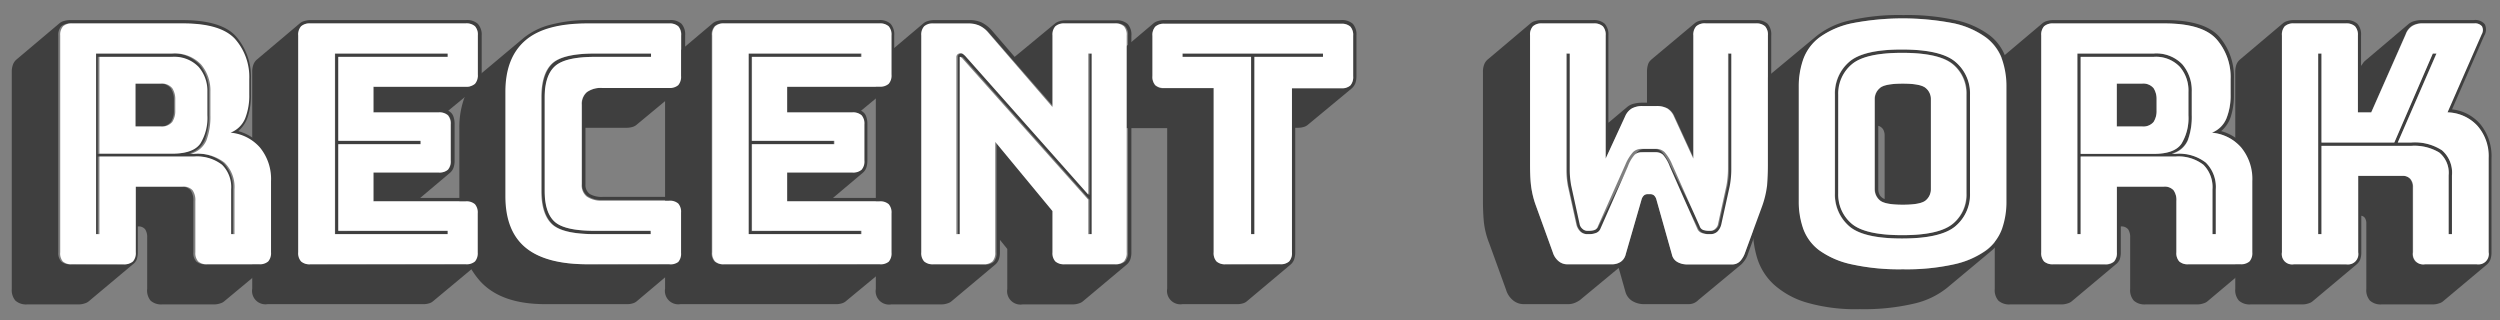 <svg xmlns="http://www.w3.org/2000/svg" width="373.68" height="47.88" viewBox="0 0 373.68 47.88"><rect x="0" y="0" width="373.68" height="47.88" fill="#808080" stroke="none"/><path d="M19.81,39.55,13.31,45a1.55,1.55,0,0,1-.62.34,2.79,2.79,0,0,1-.93.16H4.06a2.39,2.39,0,0,1-1.75-.56,2.4,2.4,0,0,1-.55-1.75V10.75a3,3,0,0,1,.18-1.1,1.81,1.81,0,0,1,.52-.75L8.91,3.46a1.8,1.8,0,0,1,.68-.33A3.35,3.35,0,0,1,10.51,3H27.16q6,0,8.15,2.48a9.21,9.21,0,0,1,2.2,6.37v2.3a10.41,10.41,0,0,1-.45,3.23,4.72,4.72,0,0,1-1.45,2.22h0a6.78,6.78,0,0,1,3.78,2.61,8,8,0,0,1,1.42,4.89V37.71a3.16,3.16,0,0,1-.17,1.09,1.83,1.83,0,0,1-.53.75L33.56,45a1.55,1.55,0,0,1-.62.34,2.79,2.79,0,0,1-.93.16H24.26a2.39,2.39,0,0,1-1.75-.56A2.4,2.4,0,0,1,22,43.15V35.5a2.09,2.09,0,0,0-.3-1.22,1.26,1.26,0,0,0-1.1-.43h0v3.86a3.16,3.16,0,0,1-.17,1.09A1.83,1.83,0,0,1,19.81,39.55Zm-1.6,0a1.91,1.91,0,0,0,1.38-.42A1.89,1.89,0,0,0,20,37.71V27.9h7a1.82,1.82,0,0,1,1.48.53,2.57,2.57,0,0,1,.42,1.62v7.66a1.85,1.85,0,0,0,.43,1.37,1.89,1.89,0,0,0,1.37.42h7.75a1.91,1.91,0,0,0,1.38-.42,1.89,1.89,0,0,0,.42-1.37V27.1a7.4,7.4,0,0,0-1.67-5.05,6.63,6.63,0,0,0-4.38-2.2,3.88,3.88,0,0,0,2.18-2.12A9.29,9.29,0,0,0,37,14.15v-2.3a8.61,8.61,0,0,0-2.12-6c-1.42-1.55-4-2.33-7.73-2.33H10.51a1.89,1.89,0,0,0-1.37.43A1.89,1.89,0,0,0,8.71,5.3V37.71a1.89,1.89,0,0,0,.43,1.37,1.89,1.89,0,0,0,1.37.42ZM14.61,35h-.5V8h11.4a5.37,5.37,0,0,1,4.3,1.63,6,6,0,0,1,1.4,4.08v3.44a10.11,10.11,0,0,1-.6,3.78,3.53,3.53,0,0,1-2.4,2h.55a6.52,6.52,0,0,1,4.55,1.37,5.12,5.12,0,0,1,1.5,4V35h-.5V28.3A4.71,4.71,0,0,0,33,24.63a6.09,6.09,0,0,0-4.2-1.23H14.61ZM25.51,8.5H14.61V23h10.9c2.07,0,3.45-.5,4.15-1.5a7.35,7.35,0,0,0,1.05-4.25v-3.5A5.44,5.44,0,0,0,29.44,10,5,5,0,0,0,25.51,8.5Zm-5.5,4h3.75a2,2,0,0,1,1.75.68A3,3,0,0,1,26,14.85v1.7a3,3,0,0,1-.45,1.68,2,2,0,0,1-1.75.67H20Z" fill="#3f3f3f"/><path d="M63.21,45.46H40a2,2,0,0,1-2.3-2.31V10.75a3,3,0,0,1,.18-1.1,1.81,1.81,0,0,1,.52-.75l6.45-5.44a1.8,1.8,0,0,1,.68-.33A3.35,3.35,0,0,1,46.46,3h23.2a2.41,2.41,0,0,1,1.75.55A2.39,2.39,0,0,1,72,5.3v5.85a3.14,3.14,0,0,1-.17,1.1,1.83,1.83,0,0,1-.53.75L67,16.55a1.52,1.52,0,0,1,.73.75,3.23,3.23,0,0,1,.22,1.3V24a3.16,3.16,0,0,1-.17,1.09,1.83,1.83,0,0,1-.53.75l-4.45,3.75h6.9a2.41,2.41,0,0,1,1.75.55A2.39,2.39,0,0,1,72,31.85v5.86a3.16,3.16,0,0,1-.17,1.09,1.83,1.83,0,0,1-.53.75L64.76,45a1.55,1.55,0,0,1-.62.34A2.79,2.79,0,0,1,63.21,45.46Zm6.45-6A1.91,1.91,0,0,0,71,39.08a1.89,1.89,0,0,0,.42-1.37V31.85A1.89,1.89,0,0,0,71,30.48a1.92,1.92,0,0,0-1.38-.43H55.86v-4.3h9.75A1.91,1.91,0,0,0,67,25.33,1.89,1.89,0,0,0,67.41,24V18.6A1.89,1.89,0,0,0,67,17.23a1.92,1.92,0,0,0-1.38-.43H55.86V13h13.8A1.92,1.92,0,0,0,71,12.53a1.9,1.9,0,0,0,.42-1.38V5.3A1.89,1.89,0,0,0,71,3.93a1.92,1.92,0,0,0-1.38-.43H46.46a1.89,1.89,0,0,0-1.37.43,1.85,1.85,0,0,0-.43,1.37V37.71a1.85,1.85,0,0,0,.43,1.37,1.89,1.89,0,0,0,1.37.42Zm-2.7-5V35H50.11V8H67v.5H50.61V21.05h12.3v.5H50.61v13Z" fill="#3f3f3f"/><path d="M93.66,45.46H81.46q-6.54,0-9.67-3.41a12.46,12.46,0,0,1-3.13-8.8v-14a13,13,0,0,1,.8-4.78,8.76,8.76,0,0,1,2.35-3.38l6.5-5.45a10.45,10.45,0,0,1,4-1.95A22,22,0,0,1,87.91,3h12.2a2.41,2.41,0,0,1,1.75.55,2.39,2.39,0,0,1,.55,1.75v6.05a3.28,3.28,0,0,1-.17,1.11,2,2,0,0,1-.53.75l-6.5,5.39a1.69,1.69,0,0,1-.62.36,3.07,3.07,0,0,1-.93.14H87.51v8.45A1.64,1.64,0,0,0,88.16,29a3.54,3.54,0,0,0,1.9.43h10a2.41,2.41,0,0,1,1.75.54,2.4,2.4,0,0,1,.55,1.75v6a3.16,3.16,0,0,1-.17,1.09,1.83,1.83,0,0,1-.53.75L95.21,45a1.55,1.55,0,0,1-.62.34A2.79,2.79,0,0,1,93.66,45.46Zm6.45-6a1.91,1.91,0,0,0,1.38-.42,1.89,1.89,0,0,0,.42-1.37v-6a1.89,1.89,0,0,0-.42-1.37,1.91,1.91,0,0,0-1.38-.42h-10a3.8,3.8,0,0,1-2.3-.58A2.15,2.15,0,0,1,87,27.55V15.65a2.3,2.3,0,0,1,.75-1.87,3.53,3.53,0,0,1,2.3-.63h10a1.91,1.91,0,0,0,1.38-.42,1.9,1.9,0,0,0,.42-1.38v-6a1.89,1.89,0,0,0-.42-1.37,1.92,1.92,0,0,0-1.38-.43H87.91c-4.16,0-7.26.85-9.27,2.53s-3,4.26-3,7.72V29.3q0,5.21,3,7.7c2,1.67,5.11,2.5,9.27,2.5Zm-2.75-5V35H89q-4.85,0-6.42-1.5T81,28.55v-14c0-2.36.54-4.05,1.6-5.05S85.81,8,89,8h8.35v.5H89q-4.4,0-6,1.38c-1,.92-1.55,2.47-1.55,4.67v14q0,3.25,1.5,4.6t6,1.35Z" fill="#3f3f3f"/><path d="M124.91,45.46h-23.2a2,2,0,0,1-2.3-2.31V10.75a3,3,0,0,1,.18-1.1,1.81,1.81,0,0,1,.52-.75l6.45-5.44a1.8,1.8,0,0,1,.68-.33,3.35,3.35,0,0,1,.92-.13h23.2a2.41,2.41,0,0,1,1.75.55,2.39,2.39,0,0,1,.55,1.75v5.85a3.14,3.14,0,0,1-.17,1.1A1.83,1.83,0,0,1,133,13l-4.3,3.55a1.52,1.52,0,0,1,.73.75,3.23,3.23,0,0,1,.22,1.3V24a3.16,3.16,0,0,1-.17,1.09,1.83,1.83,0,0,1-.53.75l-4.45,3.75h6.9a2.41,2.41,0,0,1,1.75.55,2.39,2.39,0,0,1,.55,1.75v5.86a3.16,3.16,0,0,1-.17,1.09,1.83,1.83,0,0,1-.53.75L126.46,45a1.55,1.55,0,0,1-.62.34A2.79,2.79,0,0,1,124.91,45.46Zm6.45-6a1.91,1.91,0,0,0,1.38-.42,1.89,1.89,0,0,0,.42-1.37V31.85a1.89,1.89,0,0,0-.42-1.37,1.92,1.92,0,0,0-1.38-.43h-13.8v-4.3h9.75a1.91,1.91,0,0,0,1.38-.42,1.89,1.89,0,0,0,.42-1.37V18.6a1.89,1.89,0,0,0-.42-1.37,1.92,1.92,0,0,0-1.38-.43h-9.75V13h13.8a1.92,1.92,0,0,0,1.38-.43,1.9,1.9,0,0,0,.42-1.38V5.3a1.89,1.89,0,0,0-.42-1.37,1.92,1.92,0,0,0-1.38-.43h-23.2a1.89,1.89,0,0,0-1.37.43,1.85,1.85,0,0,0-.43,1.37V37.71a1.85,1.85,0,0,0,.43,1.37,1.89,1.89,0,0,0,1.37.42Zm-2.7-5V35H111.81V8h16.85v.5H112.31V21.05h12.3v.5h-12.3v13Z" fill="#3f3f3f"/><path d="M148.76,39.55,142.26,45a1.55,1.55,0,0,1-.62.34,2.79,2.79,0,0,1-.93.16h-7.5a2,2,0,0,1-2.3-2.31V10.75a3,3,0,0,1,.18-1.1,1.81,1.81,0,0,1,.52-.75l6.45-5.44a1.8,1.8,0,0,1,.68-.33,3.35,3.35,0,0,1,.92-.13h5.2a4.39,4.39,0,0,1,1.85.35,5.19,5.19,0,0,1,1.5,1.15l3.45,4,6.05-5a1.8,1.8,0,0,1,.68-.33,3.35,3.35,0,0,1,.92-.13h7.5a2.41,2.41,0,0,1,1.75.55,2.39,2.39,0,0,1,.55,1.75V37.71a3.16,3.16,0,0,1-.17,1.09,1.83,1.83,0,0,1-.53.75L161.91,45a1.55,1.55,0,0,1-.62.34,2.79,2.79,0,0,1-.93.16h-7.5a2,2,0,0,1-2.3-2.31V37.21l-1.1-1.36v1.86a3.16,3.16,0,0,1-.17,1.09A1.83,1.83,0,0,1,148.76,39.55Zm-1.6,0a1.91,1.91,0,0,0,1.38-.42,1.89,1.89,0,0,0,.42-1.37V21.21l8.55,10.34v6.16a1.85,1.85,0,0,0,.43,1.37,1.89,1.89,0,0,0,1.37.42h7.5a1.91,1.91,0,0,0,1.38-.42,1.89,1.89,0,0,0,.42-1.37V5.3a1.89,1.89,0,0,0-.42-1.37,1.92,1.92,0,0,0-1.38-.43h-7.5a1.89,1.89,0,0,0-1.37.43,1.85,1.85,0,0,0-.43,1.37V16l-9.7-11.11a3.86,3.86,0,0,0-1.32-1,4,4,0,0,0-1.63-.3h-5.2a1.89,1.89,0,0,0-1.37.43,1.85,1.85,0,0,0-.43,1.37V37.71a1.85,1.85,0,0,0,.43,1.37,1.89,1.89,0,0,0,1.37.42Zm-2.7-31.1,18.4,20.7V8h.5V35h-.5V29.85L144,8.65l-.12-.1a.27.27,0,0,0-.13-.05.08.08,0,0,0-.07.05.22.22,0,0,0,0,.1V35h-.5V8.55a.55.55,0,0,1,.2-.45.67.67,0,0,1,.4-.14.65.65,0,0,1,.35.09A3.27,3.27,0,0,1,144.46,8.4Z" fill="#3f3f3f"/><path d="M184.86,45.46h-8.1a2,2,0,0,1-2.3-2.31v-24h-6.85a2.39,2.39,0,0,1-1.75-.55,2.37,2.37,0,0,1-.55-1.75V10.75a3,3,0,0,1,.18-1.1A1.81,1.81,0,0,1,166,8.9l6.45-5.44a1.8,1.8,0,0,1,.68-.33,3.35,3.35,0,0,1,.92-.13h26.4a2.43,2.43,0,0,1,1.75.55,2.39,2.39,0,0,1,.55,1.75v6.05a3.28,3.28,0,0,1-.17,1.11,2.09,2.09,0,0,1-.53.75l-6.5,5.39a1.69,1.69,0,0,1-.62.36,3.12,3.12,0,0,1-.93.14h-.4V37.71a3.16,3.16,0,0,1-.17,1.09,1.83,1.83,0,0,1-.53.75L186.41,45a1.55,1.55,0,0,1-.62.34A2.79,2.79,0,0,1,184.86,45.46Zm6.45-6a1.91,1.91,0,0,0,1.38-.42,1.89,1.89,0,0,0,.42-1.37V13.15h7.35a1.93,1.93,0,0,0,1.38-.42,1.9,1.9,0,0,0,.42-1.38v-6a1.89,1.89,0,0,0-.42-1.37,1.93,1.93,0,0,0-1.38-.43h-26.4a1.89,1.89,0,0,0-1.37.43,1.85,1.85,0,0,0-.43,1.37v6.05a1.86,1.86,0,0,0,.43,1.38,1.89,1.89,0,0,0,1.37.42h7.35V37.71a1.85,1.85,0,0,0,.43,1.37,1.89,1.89,0,0,0,1.37.42ZM187,35V8.5H176.76V8h21v.5H187.51V35Z" fill="#3f3f3f"/><path d="M18.46,39.5h-7.7a1.89,1.89,0,0,1-1.37-.42A1.89,1.89,0,0,1,9,37.71V5.3a1.89,1.89,0,0,1,.43-1.37,1.89,1.89,0,0,1,1.37-.43H27.41c3.74,0,6.31.78,7.73,2.33a8.61,8.61,0,0,1,2.12,6v2.3a9.29,9.29,0,0,1-.62,3.58,3.88,3.88,0,0,1-2.18,2.12,6.63,6.63,0,0,1,4.38,2.2,7.4,7.4,0,0,1,1.67,5.05V37.71a1.89,1.89,0,0,1-.42,1.37,1.91,1.91,0,0,1-1.38.42H31a1.89,1.89,0,0,1-1.37-.42,1.85,1.85,0,0,1-.43-1.37V30.05a2.57,2.57,0,0,0-.42-1.62,1.82,1.82,0,0,0-1.48-.53h-7v9.81a1.89,1.89,0,0,1-.42,1.37A1.91,1.91,0,0,1,18.46,39.5ZM14.86,35V23.4H29a6.09,6.09,0,0,1,4.2,1.23,4.71,4.71,0,0,1,1.35,3.67V35h.5V28.3a5.12,5.12,0,0,0-1.5-4A6.52,6.52,0,0,0,29,23h-.55a3.53,3.53,0,0,0,2.4-2,10.11,10.11,0,0,0,.6-3.78V13.71a6,6,0,0,0-1.4-4.08A5.37,5.37,0,0,0,25.76,8H14.36V35ZM25.76,8.5A5,5,0,0,1,29.69,10,5.44,5.44,0,0,1,31,13.71v3.5a7.35,7.35,0,0,1-1.05,4.25c-.7,1-2.08,1.5-4.15,1.5H14.86V8.5Zm-5.5,4v6.4H24a2,2,0,0,0,1.75-.67,3,3,0,0,0,.45-1.68v-1.7a3,3,0,0,0-.45-1.67A2,2,0,0,0,24,12.5Z" fill="#fff"/><path d="M69.61,39.5H46.41A1.89,1.89,0,0,1,45,39.08a1.85,1.85,0,0,1-.43-1.37V5.3A1.85,1.85,0,0,1,45,3.93a1.89,1.89,0,0,1,1.37-.43h23.2A1.92,1.92,0,0,1,71,3.93a1.89,1.89,0,0,1,.42,1.37v5.85A1.9,1.9,0,0,1,71,12.53a1.92,1.92,0,0,1-1.38.43H55.81V16.8h9.75a1.92,1.92,0,0,1,1.38.43,1.89,1.89,0,0,1,.42,1.37V24a1.89,1.89,0,0,1-.42,1.37,1.91,1.91,0,0,1-1.38.42H55.81v4.3h13.8a1.92,1.92,0,0,1,1.38.43,1.89,1.89,0,0,1,.42,1.37v5.86A1.89,1.89,0,0,1,71,39.08,1.91,1.91,0,0,1,69.61,39.5Zm-2.7-5H50.56V21.55h12.3v-.5H50.56V8.5H66.91V8H50.06V35H66.91Z" fill="#fff"/><path d="M100,39.5H87.81c-4.16,0-7.26-.83-9.27-2.5s-3-4.23-3-7.7V13.75c0-3.46,1-6,3-7.72S83.65,3.5,87.81,3.5H100a1.92,1.92,0,0,1,1.38.43,1.89,1.89,0,0,1,.42,1.37v6.05a1.9,1.9,0,0,1-.42,1.38,1.91,1.91,0,0,1-1.38.42H90a3.53,3.53,0,0,0-2.3.63,2.3,2.3,0,0,0-.75,1.87v11.9a2.15,2.15,0,0,0,.75,1.83A3.8,3.8,0,0,0,90,30H100a1.91,1.91,0,0,1,1.38.42,1.89,1.89,0,0,1,.42,1.37v6a1.89,1.89,0,0,1-.42,1.37A1.91,1.91,0,0,1,100,39.5Zm-2.75-5H88.91q-4.5,0-6-1.35t-1.5-4.6v-14c0-2.2.52-3.75,1.55-4.67s3-1.38,6-1.38h8.35V8H88.91q-4.8,0-6.4,1.5c-1.06,1-1.6,2.69-1.6,5.05v14q0,3.45,1.58,4.95T88.91,35h8.35Z" fill="#fff"/><path d="M131.46,39.5h-23.2a1.89,1.89,0,0,1-1.37-.42,1.85,1.85,0,0,1-.43-1.37V5.3a1.85,1.85,0,0,1,.43-1.37,1.89,1.89,0,0,1,1.37-.43h23.2a1.92,1.92,0,0,1,1.38.43,1.89,1.89,0,0,1,.42,1.37v5.85a1.9,1.9,0,0,1-.42,1.38,1.92,1.92,0,0,1-1.38.43h-13.8V16.8h9.75a1.92,1.92,0,0,1,1.38.43,1.89,1.89,0,0,1,.42,1.37V24a1.89,1.89,0,0,1-.42,1.37,1.91,1.91,0,0,1-1.38.42h-9.75v4.3h13.8a1.92,1.92,0,0,1,1.38.43,1.89,1.89,0,0,1,.42,1.37v5.86a1.89,1.89,0,0,1-.42,1.37A1.91,1.91,0,0,1,131.46,39.5Zm-2.7-5H112.41V21.55h12.3v-.5h-12.3V8.5h16.35V8H111.91V35h16.85Z" fill="#fff"/><path d="M147,39.5h-7.5a1.89,1.89,0,0,1-1.37-.42,1.85,1.85,0,0,1-.43-1.37V5.3a1.85,1.85,0,0,1,.43-1.37,1.89,1.89,0,0,1,1.37-.43h5.2a4,4,0,0,1,1.63.3,3.86,3.86,0,0,1,1.32,1L157.31,16V5.3a1.85,1.85,0,0,1,.43-1.37,1.89,1.89,0,0,1,1.37-.43h7.5a1.92,1.92,0,0,1,1.38.43,1.89,1.89,0,0,1,.42,1.37V37.71a1.89,1.89,0,0,1-.42,1.37,1.91,1.91,0,0,1-1.38.42h-7.5a1.89,1.89,0,0,1-1.37-.42,1.85,1.85,0,0,1-.43-1.37V31.55l-8.55-10.34v16.5a1.89,1.89,0,0,1-.42,1.37A1.91,1.91,0,0,1,147,39.5Zm-2.7-31.1a3.27,3.27,0,0,0-.4-.35.65.65,0,0,0-.35-.09.67.67,0,0,0-.4.14.55.55,0,0,0-.2.45V35h.5V8.65a.22.22,0,0,1,0-.1.08.08,0,0,1,.07-.05.27.27,0,0,1,.13.05l.12.1,18.9,21.2V35h.5V8h-.5V29.1Z" fill="#fff"/><path d="M191.31,39.5h-8.1a1.89,1.89,0,0,1-1.37-.42,1.85,1.85,0,0,1-.43-1.37V13.15h-7.35a1.89,1.89,0,0,1-1.37-.42,1.86,1.86,0,0,1-.43-1.38v-6a1.85,1.85,0,0,1,.43-1.37,1.89,1.89,0,0,1,1.37-.43h26.4a1.93,1.93,0,0,1,1.38.43,1.89,1.89,0,0,1,.42,1.37v6.05a1.9,1.9,0,0,1-.42,1.38,1.93,1.93,0,0,1-1.38.42h-7.35V37.71a1.89,1.89,0,0,1-.42,1.37A1.91,1.91,0,0,1,191.31,39.5ZM187,35h.5V8.5h10.25V8h-21v.5H187Z" fill="#fff"/><path d="M236.16,44.85a3.57,3.57,0,0,1-.8.43,2.55,2.55,0,0,1-1,.18h-6.6a2.48,2.48,0,0,1-1.65-.61,3.2,3.2,0,0,1-1-1.55l-2.5-6.9a12.19,12.19,0,0,1-.82-3.27c-.09-1-.13-2-.13-3.08V10.75a3,3,0,0,1,.18-1.1,1.81,1.81,0,0,1,.52-.75l6.45-5.44a1.8,1.8,0,0,1,.68-.33,3.35,3.35,0,0,1,.92-.13h7.7a2.43,2.43,0,0,1,1.75.55,2.39,2.39,0,0,1,.55,1.75V18.35l2.8-2.35a2.4,2.4,0,0,1,1-.5,5,5,0,0,1,1.27-.15h.7v-4.6a3.57,3.57,0,0,1,.15-1.1,1.44,1.44,0,0,1,.45-.69l.05-.06,6.5-5.44a1.8,1.8,0,0,1,.65-.33A3.3,3.3,0,0,1,255,3h7.45a2.43,2.43,0,0,1,1.75.55,2.39,2.39,0,0,1,.55,1.75V24.71c0,1.09,0,2.12-.12,3.07a12.64,12.64,0,0,1-.83,3.27l-2.5,6.8a3.37,3.37,0,0,1-.4.9,4.29,4.29,0,0,1-.6.75l-6.45,5.35a2,2,0,0,1-.65.45,2,2,0,0,1-.8.16h-6.65A3.33,3.33,0,0,1,244,45a2.35,2.35,0,0,1-1.05-1.4l-1-3.55ZM255,3.5a1.89,1.89,0,0,0-1.37.43,1.85,1.85,0,0,0-.43,1.37V23.71l-2.9-6.31a2.53,2.53,0,0,0-1-1.19,3.26,3.26,0,0,0-1.6-.36h-2.1a3.26,3.26,0,0,0-1.6.36,2.53,2.53,0,0,0-1,1.19L240,23.71V5.3a1.89,1.89,0,0,0-.42-1.37,1.93,1.93,0,0,0-1.38-.43h-7.7a1.89,1.89,0,0,0-1.37.43,1.85,1.85,0,0,0-.43,1.37V24.6c0,1.07,0,2.06.13,3a13.57,13.57,0,0,0,.77,3.22l2.5,6.91a2.73,2.73,0,0,0,.83,1.29,2,2,0,0,0,1.37.5h6.6a2.35,2.35,0,0,0,1.35-.37A1.87,1.87,0,0,0,243,38l2.35-8.15a1.34,1.34,0,0,1,.38-.67.8.8,0,0,1,.52-.18h.45a.83.83,0,0,1,.53.18,1.34,1.34,0,0,1,.37.67l2.3,8.15a1.68,1.68,0,0,0,.85,1.15,2.94,2.94,0,0,0,1.45.35h6.65a1.65,1.65,0,0,0,1.28-.52,3.66,3.66,0,0,0,.72-1.27l2.5-6.81a14.15,14.15,0,0,0,.78-3.22q.12-1.38.12-3V5.3a1.89,1.89,0,0,0-.42-1.37,1.93,1.93,0,0,0-1.38-.43Zm-7.85,18.75a1.74,1.74,0,0,1,1.28.48,8.31,8.31,0,0,1,1.17,1.87l4.6,9.2a1,1,0,0,0,.63.6,2.66,2.66,0,0,0,.72.1h.25a1.06,1.06,0,0,0,.75-.32,1.2,1.2,0,0,0,.4-.72l1.25-5.71a13.87,13.87,0,0,0,.23-2.45c0-1,0-1.86,0-2.59V8h.5V22.75c0,.74,0,1.6,0,2.6a13.87,13.87,0,0,1-.23,2.45l-1.25,5.66a2.24,2.24,0,0,1-.62,1.17,1.52,1.52,0,0,1-1,.37h-.35a2.53,2.53,0,0,1-.92-.17,1.31,1.31,0,0,1-.73-.68l-4.6-9.3a7.32,7.32,0,0,0-1-1.7,1.39,1.39,0,0,0-1-.4h-1.25a1.39,1.39,0,0,0-1,.4,7.32,7.32,0,0,0-1.05,1.7l-4.6,9.3a1.32,1.32,0,0,1-.72.68,2.62,2.62,0,0,1-.93.17h-.35a1.47,1.47,0,0,1-1-.37,2.18,2.18,0,0,1-.63-1.17l-1.25-5.66a13.09,13.09,0,0,1-.22-2.45c0-1,0-1.86,0-2.6V8h.5V22.71c0,.73,0,1.59,0,2.59a13.09,13.09,0,0,0,.22,2.45l1.25,5.71a1.2,1.2,0,0,0,.4.72,1.06,1.06,0,0,0,.75.32h.25a2.73,2.73,0,0,0,.73-.1,1,1,0,0,0,.62-.6l4.6-9.2a7.91,7.91,0,0,1,1.18-1.87,1.7,1.7,0,0,1,1.27-.48Z" fill="#3f3f3f"/><path d="M291,43.05a12.23,12.23,0,0,1-4.9,2.33,32.78,32.78,0,0,1-8.1.83,26.27,26.27,0,0,1-8-1,12.62,12.62,0,0,1-4.9-2.72,9,9,0,0,1-2.45-3.91A15.38,15.38,0,0,1,262,34V18.46a13.71,13.71,0,0,1,.65-4.28A7.28,7.28,0,0,1,265,10.8l6.5-5.4a12.2,12.2,0,0,1,4.88-2.32,32.67,32.67,0,0,1,8.12-.83,33.44,33.44,0,0,1,8,.8,13.06,13.06,0,0,1,4.9,2.23,7.18,7.18,0,0,1,2.42,3.4,13.88,13.88,0,0,1,.65,4.32V30.05a13.43,13.43,0,0,1-.65,4.25,7.25,7.25,0,0,1-2.35,3.35Zm8.95-13V13a12.24,12.24,0,0,0-.67-4.17,7.14,7.14,0,0,0-2.4-3.23,12.79,12.79,0,0,0-4.75-2.1,39.8,39.8,0,0,0-15.38,0A12.75,12.75,0,0,0,272,5.6a7.14,7.14,0,0,0-2.4,3.23,12.24,12.24,0,0,0-.68,4.17V30.05a12.26,12.26,0,0,0,.68,4.18,7,7,0,0,0,2.4,3.2,12.91,12.91,0,0,0,4.77,2.07,33,33,0,0,0,7.7.75,32.73,32.73,0,0,0,7.68-.75,13,13,0,0,0,4.75-2.07,7,7,0,0,0,2.4-3.2A12.26,12.26,0,0,0,300,30.05Zm-5.45-1.15a6.18,6.18,0,0,1-2.15,4.88q-2.14,1.88-8,1.87t-7.95-1.87a6.24,6.24,0,0,1-2.1-4.88V14.15a6.22,6.22,0,0,1,2.1-4.87q2.1-1.87,7.95-1.88t8,1.88a6.16,6.16,0,0,1,2.15,4.87Zm-19.7,0a5.7,5.7,0,0,0,2,4.53q2,1.73,7.55,1.72t7.6-1.72A5.62,5.62,0,0,0,294,28.9V14.15A5.62,5.62,0,0,0,292,9.63q-2.06-1.73-7.6-1.73t-7.55,1.73a5.7,5.7,0,0,0-2,4.52Zm5.45-.65V14.8a2.11,2.11,0,0,1,.75-1.62c.5-.45,1.65-.68,3.45-.68s3,.23,3.45.68a2.11,2.11,0,0,1,.75,1.62V28.25a2.17,2.17,0,0,1-.75,1.68c-.5.45-1.65.67-3.45.67s-2.95-.22-3.45-.67A2.17,2.17,0,0,1,280.26,28.25Zm.5,0a1.87,1.87,0,0,0,.2.88,1.45,1.45,0,0,0,.75.62v-9.5a1.86,1.86,0,0,0-.2-.87,1.31,1.31,0,0,0-.75-.58Z" fill="#3f3f3f"/><path d="M316.21,39.55,309.71,45a1.53,1.53,0,0,1-.63.34,2.73,2.73,0,0,1-.92.16h-7.7a2.39,2.39,0,0,1-1.75-.56,2.35,2.35,0,0,1-.55-1.75V10.75a3.26,3.26,0,0,1,.17-1.1,1.93,1.93,0,0,1,.53-.75l6.45-5.44a1.8,1.8,0,0,1,.68-.33,3.35,3.35,0,0,1,.92-.13h16.65c4,0,6.68.83,8.15,2.48a9.21,9.21,0,0,1,2.2,6.37v2.3a10.41,10.41,0,0,1-.45,3.23A4.72,4.72,0,0,1,332,19.6H332a6.82,6.82,0,0,1,3.78,2.61,8,8,0,0,1,1.42,4.89V37.71A3.16,3.16,0,0,1,337,38.8a1.93,1.93,0,0,1-.53.75L330,45a1.53,1.53,0,0,1-.63.34,2.73,2.73,0,0,1-.92.16h-7.75a2.39,2.39,0,0,1-1.75-.56,2.35,2.35,0,0,1-.55-1.75V35.5a2.09,2.09,0,0,0-.3-1.22,1.27,1.27,0,0,0-1.1-.43h0v3.86a3.16,3.16,0,0,1-.17,1.09A1.93,1.93,0,0,1,316.21,39.55Zm-1.6,0a1.93,1.93,0,0,0,1.38-.42,1.89,1.89,0,0,0,.42-1.37V27.9h7a1.79,1.79,0,0,1,1.47.53,2.51,2.51,0,0,1,.43,1.62v7.66a1.85,1.85,0,0,0,.43,1.37,1.89,1.89,0,0,0,1.37.42h7.75a1.93,1.93,0,0,0,1.38-.42,1.89,1.89,0,0,0,.42-1.37V27.1A7.4,7.4,0,0,0,335,22.05a6.63,6.63,0,0,0-4.38-2.2,3.87,3.87,0,0,0,2.17-2.12,9.1,9.1,0,0,0,.63-3.58v-2.3a8.57,8.57,0,0,0-2.13-6c-1.41-1.55-4-2.33-7.72-2.33H306.91a1.93,1.93,0,0,0-1.38.43,1.89,1.89,0,0,0-.42,1.37V37.71a1.89,1.89,0,0,0,.42,1.37,1.93,1.93,0,0,0,1.38.42ZM311,35h-.5V8h11.4a5.38,5.38,0,0,1,4.3,1.63,6,6,0,0,1,1.4,4.08v3.44a10.11,10.11,0,0,1-.6,3.78,3.53,3.53,0,0,1-2.4,2h.55a6.53,6.53,0,0,1,4.55,1.37,5.12,5.12,0,0,1,1.5,4V35h-.5V28.3a4.71,4.71,0,0,0-1.35-3.67,6.09,6.09,0,0,0-4.2-1.23H311Zm10.9-26.5H311V23h10.9c2.07,0,3.45-.5,4.15-1.5a7.35,7.35,0,0,0,1.05-4.25v-3.5A5.4,5.4,0,0,0,325.83,10,4.92,4.92,0,0,0,321.91,8.5Zm-5.5,4h3.75a2,2,0,0,1,1.75.68,3,3,0,0,1,.45,1.67v1.7a3,3,0,0,1-.45,1.68,2,2,0,0,1-1.75.67h-3.75Z" fill="#3f3f3f"/><path d="M352.21,39.55,345.71,45a1.53,1.53,0,0,1-.63.34,2.73,2.73,0,0,1-.92.16h-7.75a2.39,2.39,0,0,1-1.75-.56,2.35,2.35,0,0,1-.55-1.75V10.75a3.26,3.26,0,0,1,.17-1.1,1.93,1.93,0,0,1,.53-.75l6.45-5.44a1.8,1.8,0,0,1,.68-.33,3.35,3.35,0,0,1,.92-.13h7.75a2.43,2.43,0,0,1,1.75.55,2.39,2.39,0,0,1,.55,1.75V9.85q.15-.19.3-.42a1.6,1.6,0,0,1,.35-.38L360,3.6a2.22,2.22,0,0,1,.88-.45A4.25,4.25,0,0,1,362.06,3h7.7a1.83,1.83,0,0,1,1.65.63,1.78,1.78,0,0,1-.1,1.72l-4.8,11a6.43,6.43,0,0,1,4.3,2.3,7.55,7.55,0,0,1,1.6,5V37.71a3.16,3.16,0,0,1-.17,1.09,1.93,1.93,0,0,1-.53.75L365.21,45a1.53,1.53,0,0,1-.63.34,2.73,2.73,0,0,1-.92.16H356a2.39,2.39,0,0,1-1.75-.56,2.35,2.35,0,0,1-.55-1.75V33.4a1.46,1.46,0,0,0-.2-.8.79.79,0,0,0-.55-.35v5.46a3.16,3.16,0,0,1-.17,1.09A1.93,1.93,0,0,1,352.21,39.55Zm-1.6,0a1.93,1.93,0,0,0,1.38-.42,1.89,1.89,0,0,0,.42-1.37V26.25H359a1.5,1.5,0,0,1,1.2.46,1.77,1.77,0,0,1,.4,1.25v9.75a1.89,1.89,0,0,0,.42,1.37,1.93,1.93,0,0,0,1.38.42h7.7a1.93,1.93,0,0,0,1.38-.42,1.89,1.89,0,0,0,.42-1.37V23.6a6.88,6.88,0,0,0-1.67-4.82,6.27,6.27,0,0,0-4.48-2l5.1-11.65a1.24,1.24,0,0,0,.05-1.22,1.33,1.33,0,0,0-1.15-.43h-7.7a2.89,2.89,0,0,0-1.55.38,2.47,2.47,0,0,0-.95,1.27L354.41,16.8h-2V5.3A1.89,1.89,0,0,0,352,3.93a1.93,1.93,0,0,0-1.38-.43h-7.75a1.89,1.89,0,0,0-1.37.43,1.85,1.85,0,0,0-.43,1.37V37.71a1.85,1.85,0,0,0,.43,1.37,1.89,1.89,0,0,0,1.37.42ZM347,35h-.5V8h.5V21.3h10.85L363.61,8h.55l-5.75,13.3h2A7.42,7.42,0,0,1,365,22.46a4.41,4.41,0,0,1,1.5,3.75V35H366V26.21a3.91,3.91,0,0,0-1.4-3.41,7.18,7.18,0,0,0-4.15-1H347Z" fill="#3f3f3f"/><path d="M255,3.5h7.45a1.93,1.93,0,0,1,1.38.43,1.89,1.89,0,0,1,.42,1.37V24.71q0,1.59-.12,3a14.15,14.15,0,0,1-.78,3.22l-2.5,6.81a3.66,3.66,0,0,1-.72,1.27,1.65,1.65,0,0,1-1.28.52h-6.65a2.94,2.94,0,0,1-1.45-.35,1.68,1.68,0,0,1-.85-1.15l-2.3-8.15a1.34,1.34,0,0,0-.37-.67.83.83,0,0,0-.53-.18h-.45a.8.8,0,0,0-.52.18,1.34,1.34,0,0,0-.38.67L243,38a1.87,1.87,0,0,1-.75,1.13,2.35,2.35,0,0,1-1.35.37h-6.6a2,2,0,0,1-1.37-.5,2.73,2.73,0,0,1-.83-1.29l-2.5-6.91a13.57,13.57,0,0,1-.77-3.22c-.09-.92-.13-1.91-.13-3V5.3a1.85,1.85,0,0,1,.43-1.37,1.89,1.89,0,0,1,1.37-.43h7.7a1.93,1.93,0,0,1,1.38.43A1.89,1.89,0,0,1,240,5.3V23.71l2.9-6.31a2.53,2.53,0,0,1,1-1.19,3.26,3.26,0,0,1,1.6-.36h2.1a3.26,3.26,0,0,1,1.6.36,2.53,2.53,0,0,1,1,1.19l2.9,6.31V5.3a1.85,1.85,0,0,1,.43-1.37A1.89,1.89,0,0,1,255,3.5Zm-7.35,18.75h-2.25a1.8,1.8,0,0,0-1.3.48,6.64,6.64,0,0,0-1.15,1.87l-4.1,9.2a.86.86,0,0,1-.6.6,3,3,0,0,1-.75.1h-.25a1.06,1.06,0,0,1-.75-.32,1.2,1.2,0,0,1-.4-.72l-1.25-5.71a13.09,13.09,0,0,1-.22-2.45c0-1,0-1.86,0-2.59V8h-.5V22.75c0,.74,0,1.6,0,2.6a13.09,13.09,0,0,0,.22,2.45l1.25,5.66a2.18,2.18,0,0,0,.63,1.17,1.47,1.47,0,0,0,1,.37h.35a2.77,2.77,0,0,0,.95-.17,1.12,1.12,0,0,0,.7-.68l4.1-9.3a5.47,5.47,0,0,1,1-1.72,1.48,1.48,0,0,1,1-.38h2.25a1.52,1.52,0,0,1,1,.38,5.7,5.7,0,0,1,1,1.72l4.1,9.3a1.12,1.12,0,0,0,.7.68,2.77,2.77,0,0,0,.95.17h.35a1.52,1.52,0,0,0,1-.37,2.24,2.24,0,0,0,.62-1.17l1.25-5.66a13.87,13.87,0,0,0,.23-2.45c0-1,0-1.86,0-2.6V8h-.5V22.71c0,.73,0,1.59,0,2.59a13.87,13.87,0,0,1-.23,2.45l-1.25,5.71a1.2,1.2,0,0,1-.4.72,1.06,1.06,0,0,1-.75.32h-.25a3,3,0,0,1-.75-.1.86.86,0,0,1-.6-.6l-4.1-9.2a6.64,6.64,0,0,0-1.15-1.87A1.8,1.8,0,0,0,247.61,22.25Z" fill="#fff"/><path d="M299.91,30.05a12.26,12.26,0,0,1-.67,4.18,7,7,0,0,1-2.4,3.2,13,13,0,0,1-4.75,2.07,32.73,32.73,0,0,1-7.68.75,33,33,0,0,1-7.7-.75,12.91,12.91,0,0,1-4.77-2.07,7,7,0,0,1-2.4-3.2,12.26,12.26,0,0,1-.68-4.18V13a12.24,12.24,0,0,1,.68-4.17,7.14,7.14,0,0,1,2.4-3.23,12.75,12.75,0,0,1,4.77-2.1,39.8,39.8,0,0,1,15.38,0,12.79,12.79,0,0,1,4.75,2.1,7.14,7.14,0,0,1,2.4,3.23,12.24,12.24,0,0,1,.67,4.17Zm-5.45-1.15V14.15a6.16,6.16,0,0,0-2.15-4.87q-2.15-1.87-8-1.88t-7.95,1.88a6.22,6.22,0,0,0-2.1,4.87V28.9a6.24,6.24,0,0,0,2.1,4.88q2.1,1.88,7.95,1.87t8-1.87A6.18,6.18,0,0,0,294.46,28.9Zm-19.7,0V14.15a5.7,5.7,0,0,1,2-4.52q2-1.73,7.55-1.73t7.6,1.73a5.62,5.62,0,0,1,2,4.52V28.9a5.62,5.62,0,0,1-2,4.53q-2.06,1.73-7.6,1.72t-7.55-1.72A5.7,5.7,0,0,1,274.76,28.9Zm5.45-.65a2.17,2.17,0,0,0,.75,1.68c.5.45,1.65.67,3.45.67s2.95-.22,3.45-.67a2.17,2.17,0,0,0,.75-1.68V14.8a2.11,2.11,0,0,0-.75-1.62c-.5-.45-1.65-.68-3.45-.68s-3,.23-3.45.68a2.11,2.11,0,0,0-.75,1.62Z" fill="#fff"/><path d="M314.61,39.5h-7.7a1.93,1.93,0,0,1-1.38-.42,1.89,1.89,0,0,1-.42-1.37V5.3a1.89,1.89,0,0,1,.42-1.37,1.93,1.93,0,0,1,1.38-.43h16.65c3.73,0,6.31.78,7.72,2.33a8.57,8.57,0,0,1,2.13,6v2.3a9.1,9.1,0,0,1-.63,3.58,3.87,3.87,0,0,1-2.17,2.12,6.63,6.63,0,0,1,4.38,2.2,7.4,7.4,0,0,1,1.67,5.05V37.71a1.89,1.89,0,0,1-.42,1.37,1.93,1.93,0,0,1-1.38.42h-7.75a1.89,1.89,0,0,1-1.37-.42,1.85,1.85,0,0,1-.43-1.37V30.05a2.51,2.51,0,0,0-.43-1.62,1.79,1.79,0,0,0-1.47-.53h-7v9.81a1.89,1.89,0,0,1-.42,1.37A1.93,1.93,0,0,1,314.61,39.5ZM311,35V23.4h14.15a6.09,6.09,0,0,1,4.2,1.23,4.71,4.71,0,0,1,1.35,3.67V35h.5V28.3a5.12,5.12,0,0,0-1.5-4A6.53,6.53,0,0,0,325.16,23h-.55a3.53,3.53,0,0,0,2.4-2,10.11,10.11,0,0,0,.6-3.78V13.71a6,6,0,0,0-1.4-4.08A5.38,5.38,0,0,0,321.91,8h-11.4V35Zm10.9-26.5A4.92,4.92,0,0,1,325.83,10a5.4,5.4,0,0,1,1.28,3.75v3.5a7.35,7.35,0,0,1-1.05,4.25c-.7,1-2.08,1.5-4.15,1.5H311V8.5Zm-5.5,4v6.4h3.75a2,2,0,0,0,1.75-.67,3,3,0,0,0,.45-1.68v-1.7a3,3,0,0,0-.45-1.67,2,2,0,0,0-1.75-.68Z" fill="#fff"/><path d="M350.64,39.5h-7.75a1.53,1.53,0,0,1-1.8-1.79V5.3a1.89,1.89,0,0,1,.42-1.37,1.9,1.9,0,0,1,1.38-.43h7.75a1.89,1.89,0,0,1,1.37.43,1.89,1.89,0,0,1,.43,1.37V16.8h2l5.15-11.65a2.47,2.47,0,0,1,1-1.27,2.87,2.87,0,0,1,1.55-.38h7.7a1.34,1.34,0,0,1,1.15.43,1.24,1.24,0,0,1-.05,1.22l-5.1,11.65a6.26,6.26,0,0,1,4.47,2,6.84,6.84,0,0,1,1.68,4.82V37.71a1.54,1.54,0,0,1-1.8,1.79h-7.7a1.53,1.53,0,0,1-1.8-1.79V28a1.82,1.82,0,0,0-.4-1.25,1.5,1.5,0,0,0-1.2-.46h-6.6V37.71a1.54,1.54,0,0,1-1.8,1.79ZM347,35V21.8h13.45a7.2,7.2,0,0,1,4.15,1,3.91,3.91,0,0,1,1.4,3.41V35h.5V26.21a4.41,4.41,0,0,0-1.5-3.75,7.42,7.42,0,0,0-4.55-1.16h-2.05L364.19,8h-.55l-5.75,13.3H347V8h-.5V35Z" fill="#fff"/></svg>
